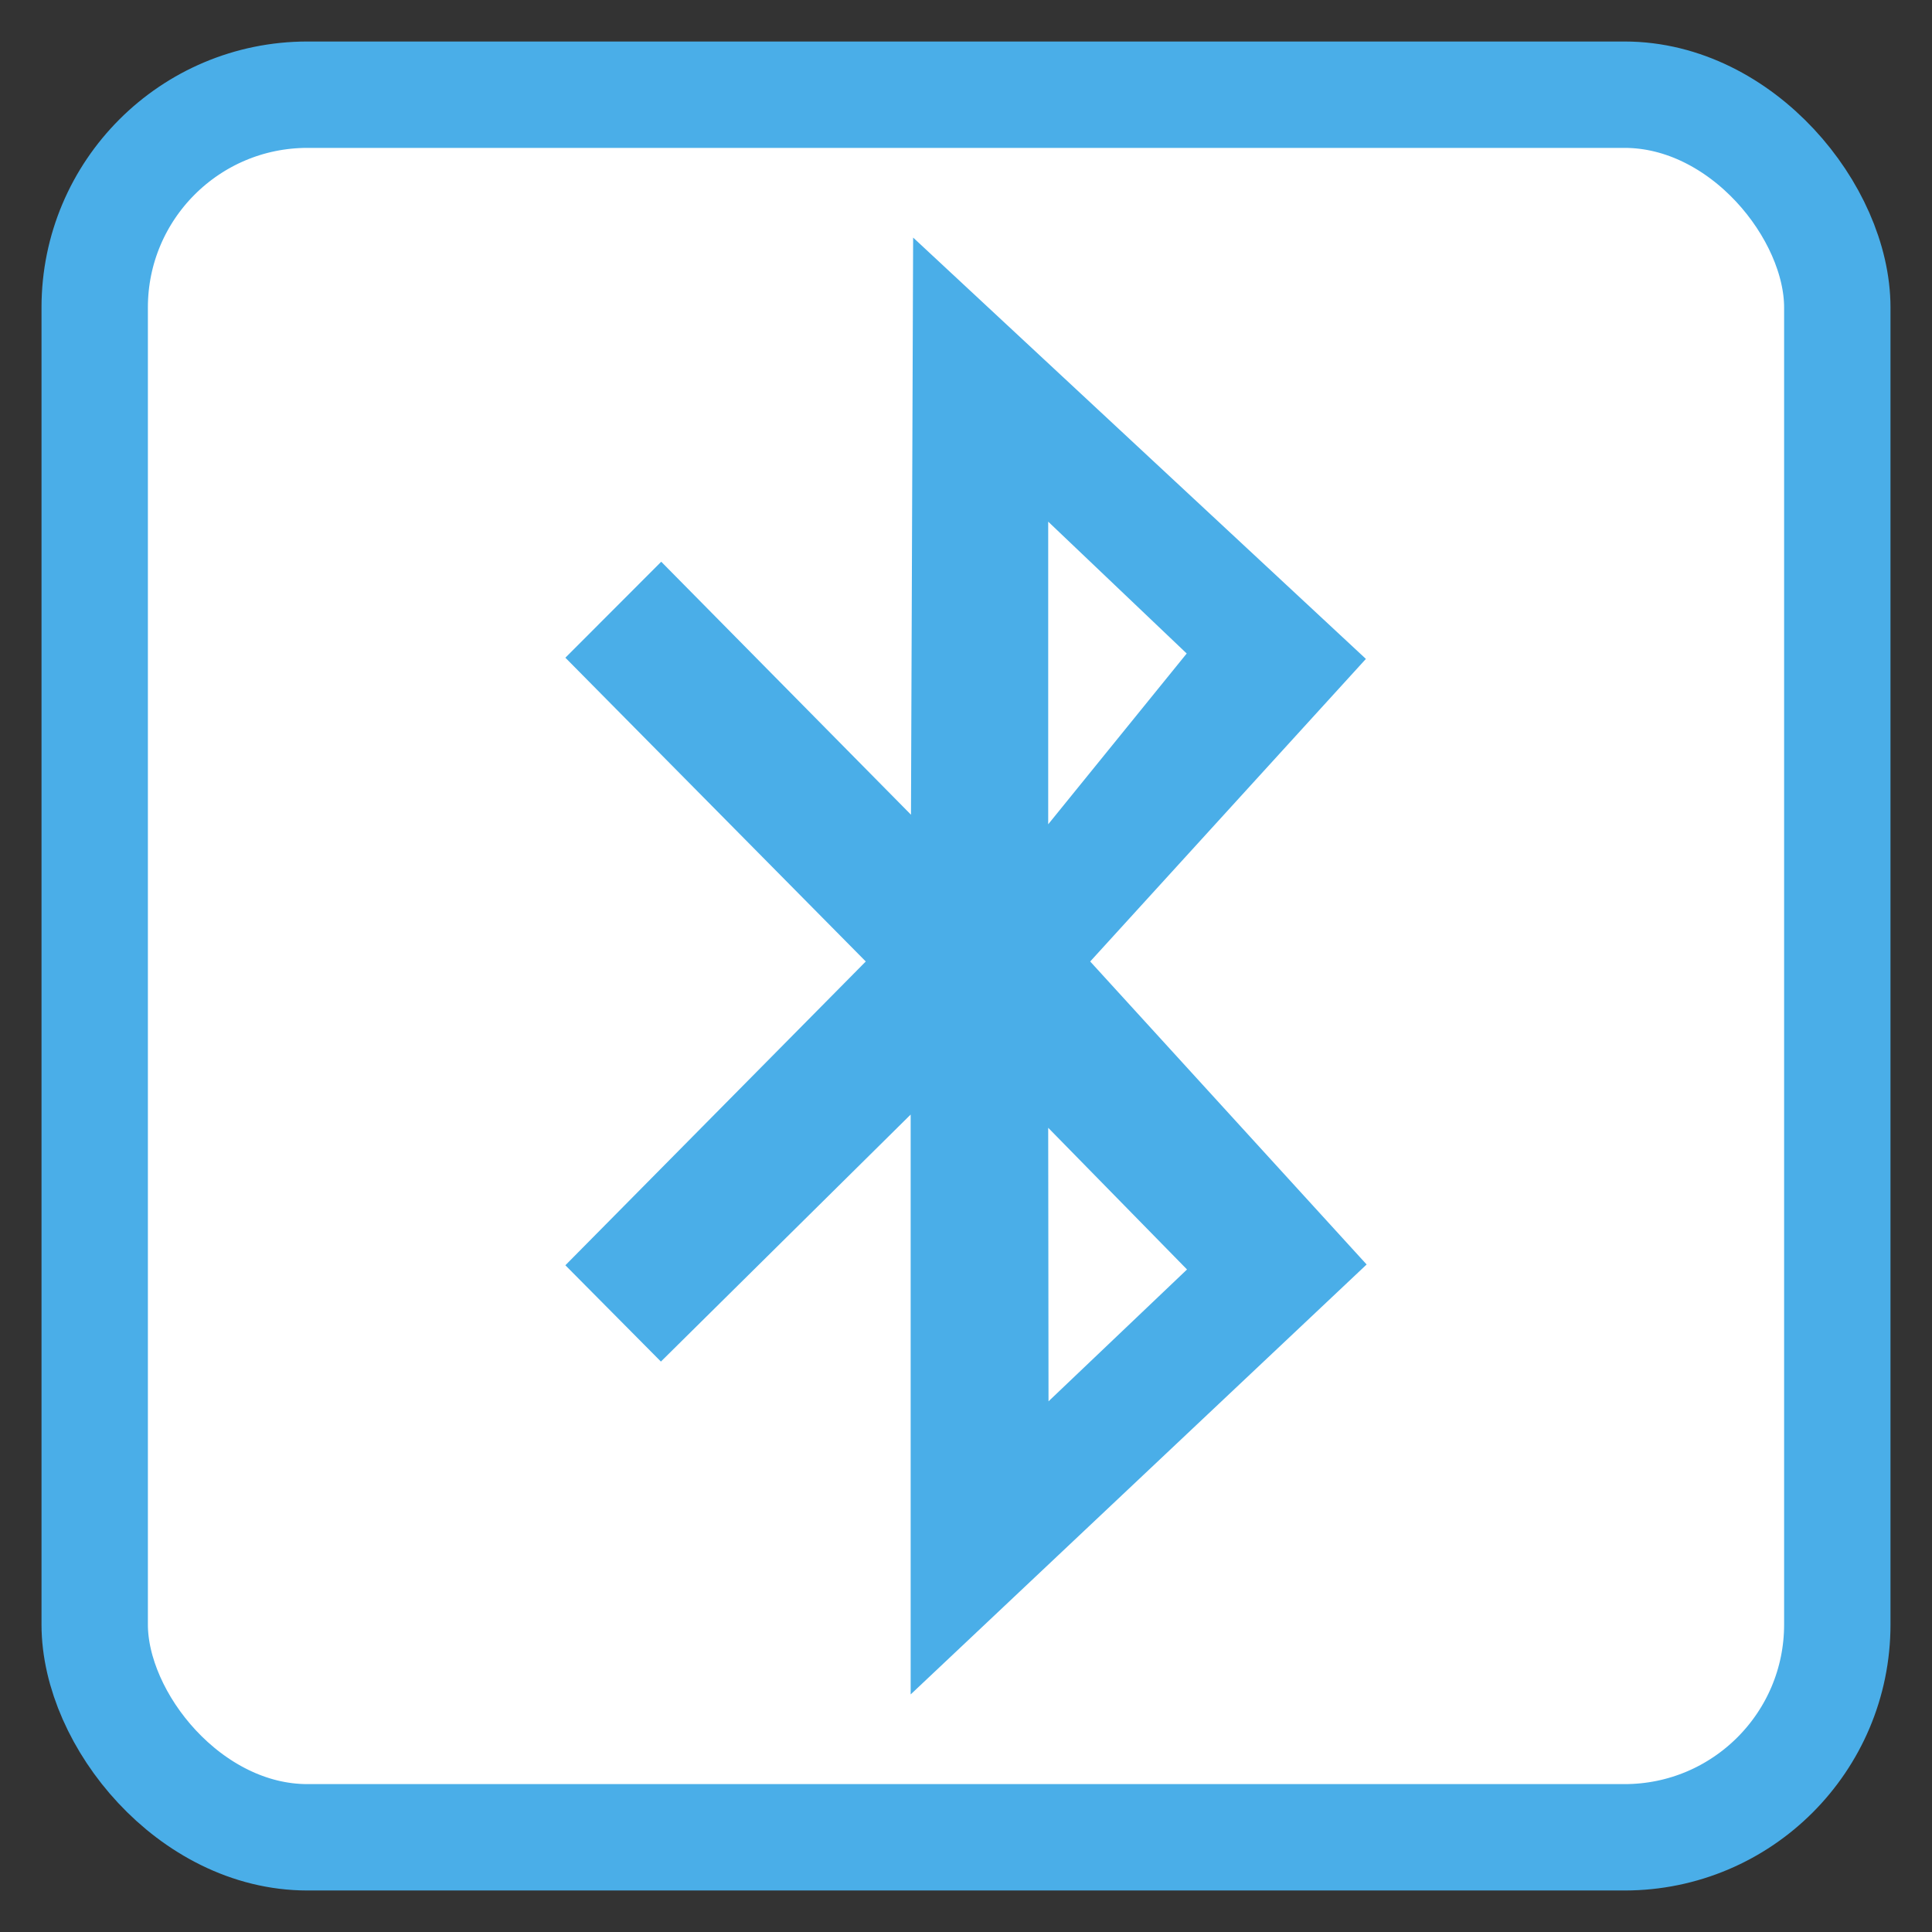 <?xml version="1.0" encoding="UTF-8" standalone="no"?>
<!-- Created using Karbon, part of Calligra: http://www.calligra.org/karbon -->

<svg
   xmlns:dc="http://purl.org/dc/elements/1.1/"
   xmlns:cc="http://creativecommons.org/ns#"
   xmlns:rdf="http://www.w3.org/1999/02/22-rdf-syntax-ns#"
   xmlns:svg="http://www.w3.org/2000/svg"
   xmlns="http://www.w3.org/2000/svg"
   xmlns:sodipodi="http://sodipodi.sourceforge.net/DTD/sodipodi-0.dtd"
   xmlns:inkscape="http://www.inkscape.org/namespaces/inkscape"
   width="512"
   height="512"
   id="svg2"
   version="1.1"
   inkscape:version="0.91 r13725"
   sodipodi:docname="bluetooth.svg"
   viewBox="0 0 512 512">
  <rect x="0" y="0" width="512" height="512" fill="#333333" stroke="none"/>
  <sodipodi:namedview
     pagecolor="#ffffff"
     bordercolor="#666666"
     borderopacity="1"
     objecttolerance="10"
     gridtolerance="10"
     guidetolerance="10"
     inkscape:pageopacity="0"
     inkscape:pageshadow="2"
     inkscape:window-width="1366"
     inkscape:window-height="701"
     id="namedview9"
     showgrid="false"
     inkscape:showpageshadow="false"
     borderlayer="true"
     inkscape:zoom="0.61458332"
     inkscape:cx="84.660085"
     inkscape:cy="304.07977"
     inkscape:window-x="0"
     inkscape:window-y="27"
     inkscape:window-maximized="1"
     inkscape:current-layer="svg2"
     inkscape:snap-global="false"
     inkscape:document-units="px" />
  <defs
     id="defs4" />
  <rect
     style="opacity:1;fill:#ffffff;fill-opacity:1;stroke:#4aaee8;stroke-width:28.192;stroke-miterlimit:4;stroke-dasharray:none;stroke-opacity:1"
     id="rect4136"
     width="461.808"
     height="461.808"
     x="25.096"
     y="25.096"
     rx="56.384"
     ry="56.384" />
  <path
     style="fill:#4aaee8;fill-opacity:1;stroke-width:3.858"
     inkscape:connector-curvature="0"
     d="m 149.829,174.299 79.611,80.505 0,0 -79.611,80.505 25.319,25.522 66.186,-65.461 0,153.669 L 362.171,335.102 288.913,254.803 361.978,174.617 241.99,62.962 241.42,215.907 175.233,148.862 Z m 127.955,-36.056 36.703,34.943 -36.703,45.26 z m 0,160.631 36.788,37.549 -36.703,34.943 z"
     id="shape0" />
</svg>
